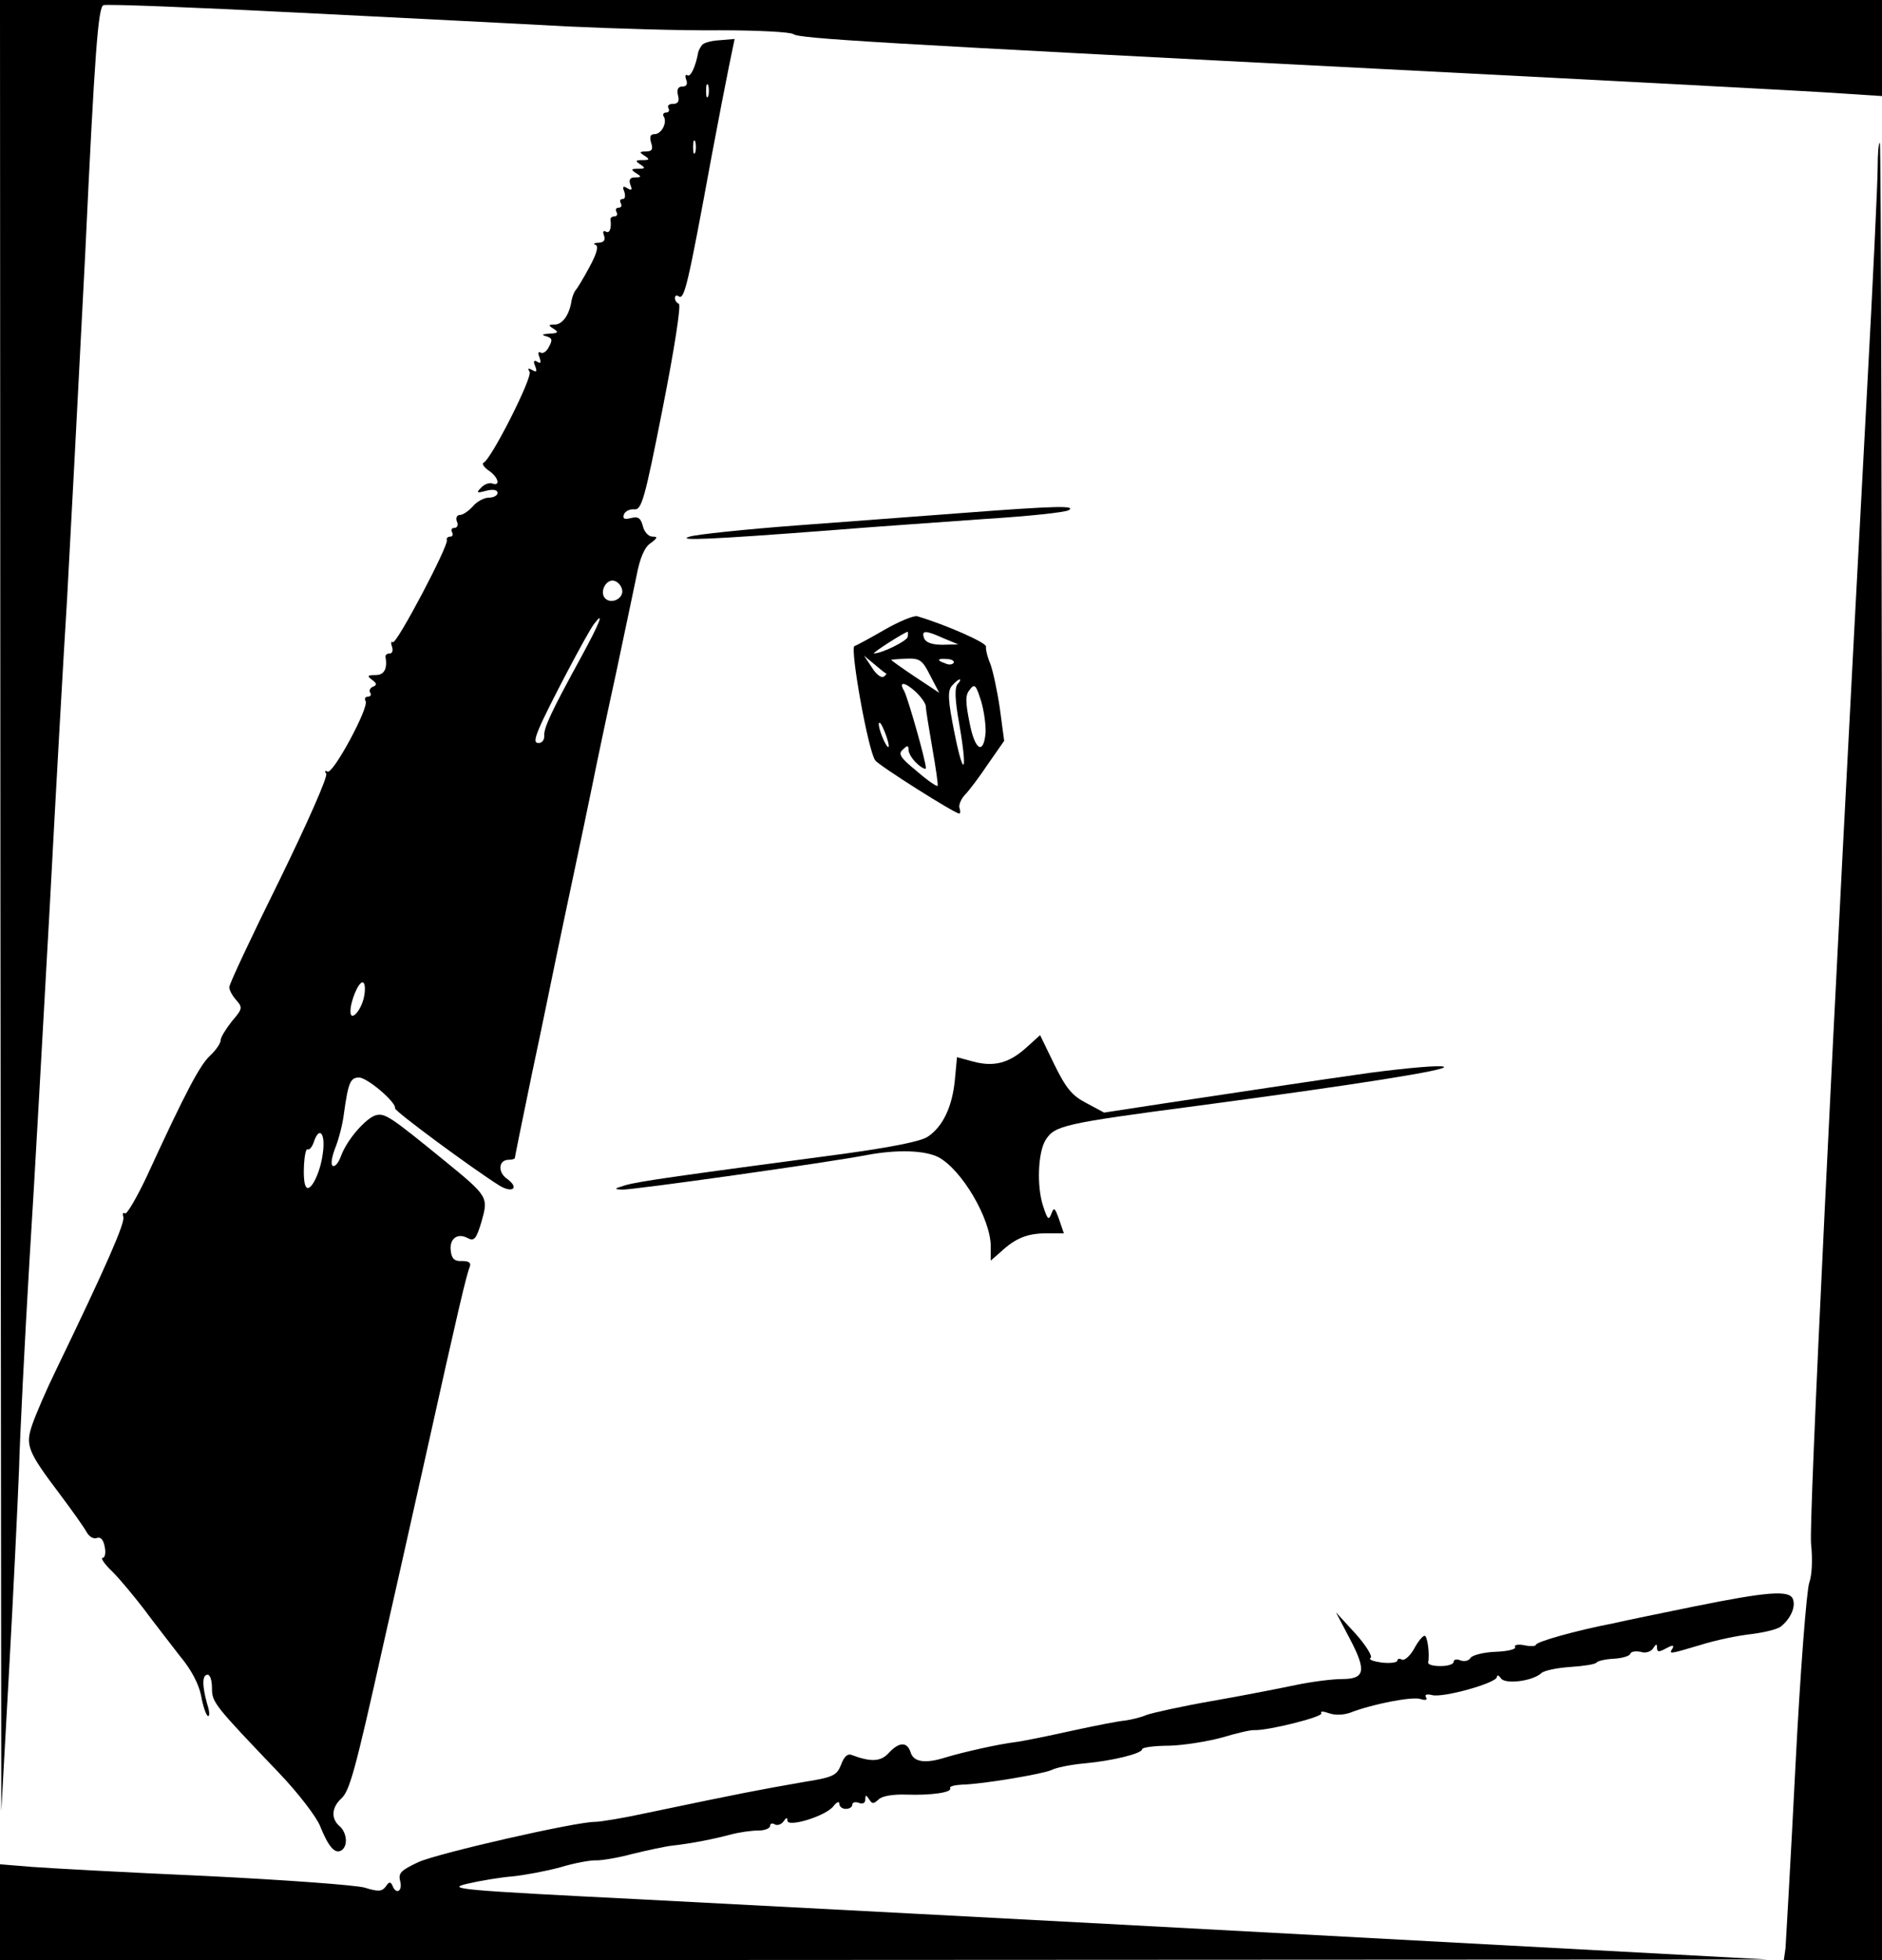 <?xml version="1.0" standalone="no"?>
<!DOCTYPE svg PUBLIC "-//W3C//DTD SVG 20010904//EN"
 "http://www.w3.org/TR/2001/REC-SVG-20010904/DTD/svg10.dtd">
<svg version="1.0" xmlns="http://www.w3.org/2000/svg"
 width="435pt" height="453pt" viewBox="0 0 435 453"
 preserveAspectRatio="xMidYMid meet">
<g transform="translate(0,453) scale(0.1,-0.1)"
fill="#000000" stroke="none">
<path d="M1 2438 l2 -2093 18 325 c10 179 20 388 23 465 2 77 13 293 24 480
12 187 32 556 47 820 14 264 32 584 40 710 7 127 26 486 42 799 22 468 30 569
42 574 8 3 208 -5 445 -17 237 -12 519 -26 626 -32 107 -5 267 -10 354 -9 88
0 164 -4 170 -9 14 -10 178 -20 1371 -81 528 -27 1002 -52 1053 -56 l92 -6 0
111 0 111 -2175 0 -2175 0 1 -2092z"/>
<path d="M1622 4425 c-4 -5 -7 -12 -8 -15 -6 -34 -18 -59 -25 -54 -5 3 -6 -2
-3 -10 4 -10 1 -16 -9 -16 -10 0 -13 -7 -10 -20 4 -14 0 -20 -11 -20 -10 0
-14 -4 -11 -10 3 -5 1 -10 -5 -10 -6 0 -9 -4 -6 -9 9 -14 -5 -41 -21 -41 -10
0 -12 -6 -8 -20 5 -15 2 -20 -12 -20 -15 0 -16 -2 -3 -10 12 -8 12 -10 -5 -10
-17 0 -17 -2 -5 -10 12 -8 12 -10 -5 -10 -17 0 -17 -2 -5 -10 13 -8 13 -10 -2
-10 -12 0 -15 -5 -11 -17 5 -12 3 -14 -7 -8 -10 6 -12 4 -7 -8 3 -10 2 -17 -4
-17 -6 0 -7 -4 -4 -10 3 -5 1 -10 -5 -10 -6 0 -8 -4 -5 -10 3 -5 1 -10 -4 -10
-6 0 -10 -3 -10 -7 3 -20 -2 -34 -11 -28 -6 3 -7 -1 -4 -9 4 -11 0 -16 -12
-17 -11 0 -14 -3 -7 -5 7 -3 2 -21 -15 -52 -14 -26 -28 -49 -31 -52 -3 -3 -8
-14 -10 -25 -5 -33 -21 -55 -39 -55 -15 0 -15 -2 -2 -10 12 -8 10 -10 -10 -11
-17 -1 -19 -3 -8 -6 14 -4 16 -8 7 -24 -5 -11 -14 -17 -19 -14 -6 4 -7 -1 -3
-11 4 -12 3 -15 -5 -10 -8 5 -10 1 -5 -10 5 -13 3 -15 -7 -9 -9 5 -11 4 -6 -4
8 -12 -89 -203 -106 -210 -5 -2 0 -10 11 -18 23 -15 29 -38 8 -30 -6 2 -18 -2
-25 -10 -12 -12 -10 -13 12 -7 16 4 26 2 26 -5 0 -6 -9 -11 -20 -11 -11 0 -28
-9 -37 -20 -10 -11 -23 -20 -30 -20 -7 0 -10 -7 -7 -15 4 -8 1 -15 -6 -15 -6
0 -8 -4 -5 -10 3 -5 1 -10 -4 -10 -6 0 -10 -4 -8 -8 4 -13 -116 -241 -125
-236 -4 3 -5 -2 -2 -10 3 -9 1 -16 -5 -16 -6 0 -10 -3 -10 -7 5 -29 -3 -43
-23 -43 -19 0 -20 -2 -8 -11 11 -8 12 -12 2 -16 -6 -2 -10 -9 -6 -14 3 -5 0
-9 -6 -9 -6 0 -8 -5 -5 -10 9 -14 -76 -171 -88 -163 -6 3 -7 1 -3 -5 4 -7 -45
-117 -108 -246 -64 -129 -116 -240 -116 -247 0 -7 7 -20 16 -30 15 -17 15 -20
-10 -49 -14 -18 -26 -37 -26 -44 0 -7 -11 -23 -25 -36 -23 -22 -54 -79 -145
-277 -24 -51 -47 -90 -51 -87 -5 3 -6 -1 -4 -8 5 -12 -39 -113 -156 -355 -22
-45 -46 -101 -54 -124 -17 -49 -12 -62 65 -164 27 -36 54 -74 60 -85 6 -11 16
-17 24 -14 9 3 15 -4 18 -20 3 -14 1 -26 -5 -26 -5 0 5 -15 23 -32 18 -18 51
-58 74 -88 22 -30 60 -78 82 -107 27 -32 44 -66 49 -92 4 -23 11 -43 15 -46 5
-3 5 9 -1 27 -12 43 -12 68 1 68 6 0 10 -14 10 -31 0 -33 5 -39 155 -196 44
-46 87 -102 95 -123 19 -47 34 -65 49 -56 16 10 13 41 -4 56 -20 17 -19 43 4
64 19 18 31 59 96 351 20 88 65 288 100 445 74 333 93 414 101 433 3 9 -2 13
-18 13 -17 -1 -24 5 -26 23 -4 28 15 43 39 30 15 -8 20 -2 32 38 16 57 16 58
-87 142 -124 101 -136 109 -157 104 -24 -7 -68 -58 -81 -95 -6 -16 -14 -25
-19 -22 -5 3 -2 20 5 39 8 19 18 56 21 82 10 72 15 83 35 83 19 0 87 -58 83
-71 -2 -6 181 -141 242 -179 30 -18 46 -5 17 16 -22 15 -20 44 4 44 8 0 14 2
14 4 0 2 18 91 40 197 23 107 47 226 55 264 8 39 26 124 40 190 14 66 34 161
44 210 10 50 34 164 54 255 19 91 41 193 48 228 8 43 19 68 33 77 16 12 17 15
4 15 -9 0 -19 11 -22 24 -5 19 -11 23 -27 19 -16 -4 -20 -2 -17 8 3 8 14 13
24 12 17 -2 24 22 66 235 26 132 43 238 37 240 -5 2 -9 8 -9 13 0 6 4 8 9 4
13 -8 21 26 76 325 15 80 33 173 40 207 l13 63 -35 -3 c-19 -1 -38 -6 -41 -12z
m15 -117 c-3 -7 -5 -2 -5 12 0 14 2 19 5 13 2 -7 2 -19 0 -25z m-30 -130 c-3
-7 -5 -2 -5 12 0 14 2 19 5 13 2 -7 2 -19 0 -25z m-169 -1011 c4 -20 -25 -34
-39 -20 -14 14 1 45 20 41 9 -2 17 -11 19 -21z m-94 -154 c-69 -126 -88 -166
-86 -184 0 -9 -5 -16 -13 -16 -10 0 -10 8 2 36 17 41 111 220 126 239 25 33
14 4 -29 -75z m-502 -783 c-5 -33 -32 -64 -32 -37 0 23 18 67 28 67 5 0 7 -13
4 -30z m-96 -366 c-6 -47 -30 -92 -39 -76 -9 13 -4 91 4 86 4 -2 10 5 14 16
13 40 28 21 21 -26z"/>
<path d="M4340 4143 c0 -32 -11 -267 -25 -523 -82 -1524 -134 -2603 -129
-2657 4 -38 2 -73 -4 -90 -6 -15 -21 -206 -32 -423 -11 -217 -22 -407 -23
-422 l-4 -28 114 0 113 0 0 2100 c0 1155 -2 2100 -5 2100 -3 0 -5 -26 -5 -57z"/>
<path d="M2230 3345 c-91 -7 -264 -20 -386 -29 -121 -9 -234 -21 -250 -26 -33
-10 45 -7 331 15 99 8 259 19 355 26 96 6 182 15 190 20 19 11 -30 10 -240 -6z"/>
<path d="M2045 3075 c-33 -19 -64 -36 -70 -38 -11 -4 32 -244 48 -264 8 -12
184 -123 194 -123 3 0 3 6 1 12 -3 7 3 21 12 31 10 10 34 42 54 72 l37 53 -10
75 c-6 41 -16 87 -22 103 -7 16 -11 34 -10 40 1 9 -92 50 -159 70 -8 2 -42
-12 -75 -31z m53 -17 c-3 -10 -60 -38 -78 -38 -5 1 72 50 78 50 1 0 1 -5 0
-12z m83 -3 l34 -14 -36 -1 c-24 0 -39 5 -43 15 -7 19 3 19 45 0z m-133 -81
c2 -1 -1 -5 -6 -8 -6 -3 -18 7 -27 22 l-18 27 24 -20 c13 -11 25 -21 27 -21z
m102 -5 l21 -40 -56 37 c-30 20 -55 38 -55 39 0 1 16 2 35 3 31 1 37 -3 55
-39z m54 29 c-3 -4 -11 -5 -19 -1 -21 7 -19 12 4 10 11 0 18 -5 15 -9z m10
-48 c-8 -8 -7 -36 3 -92 20 -114 11 -131 -11 -21 -15 75 -16 96 -6 108 7 8 15
15 18 15 3 0 1 -5 -4 -10z m-96 -20 c12 -12 22 -26 22 -33 0 -7 7 -50 15 -96
8 -46 14 -86 12 -87 -2 -2 -24 13 -48 34 -38 31 -44 40 -32 50 10 10 13 10 13
-1 0 -8 9 -22 20 -32 11 -10 20 -14 20 -10 0 17 -41 160 -50 178 -14 23 1 22
28 -3z m160 -94 c-5 -52 -25 -39 -37 24 -10 50 -10 64 1 77 11 14 14 10 26
-28 7 -24 11 -57 10 -73z m-229 -8 c6 -18 7 -28 2 -23 -10 12 -25 55 -18 55 3
0 10 -15 16 -32z"/>
<path d="M2372 2109 c-40 -36 -75 -45 -123 -32 l-37 10 -5 -53 c-6 -62 -28
-108 -63 -131 -17 -11 -85 -24 -192 -39 -376 -50 -478 -64 -507 -73 -26 -8
-27 -9 -7 -10 24 -1 479 63 566 80 70 13 133 11 165 -5 54 -29 120 -141 121
-205 l0 -34 23 20 c34 32 62 43 106 43 l40 0 -11 32 c-10 28 -12 29 -18 13 -6
-16 -9 -13 -19 18 -15 45 -12 125 6 153 21 33 41 38 353 79 361 48 583 83 567
90 -9 4 -86 -3 -170 -14 -148 -21 -198 -29 -478 -71 l-137 -21 -41 22 c-33 17
-47 34 -74 89 l-33 68 -32 -29z"/>
<path d="M3917 818 c-73 -15 -157 -32 -187 -39 -88 -17 -180 -43 -180 -50 0
-3 -12 -4 -26 -1 -15 3 -25 1 -22 -4 3 -5 -17 -10 -45 -11 -28 -1 -54 -8 -58
-14 -4 -7 -14 -9 -23 -6 -9 4 -16 2 -16 -3 0 -6 -14 -10 -30 -10 -17 0 -29 3
-29 8 4 21 -2 62 -8 62 -5 0 -16 -14 -25 -31 -10 -17 -22 -27 -28 -24 -5 3
-10 2 -10 -2 0 -5 -16 -7 -36 -5 -20 3 -32 7 -26 11 5 3 -10 28 -35 56 l-45
49 32 -61 c39 -74 35 -93 -18 -93 -22 0 -70 -6 -108 -14 -38 -8 -125 -25 -194
-37 -69 -12 -136 -27 -150 -32 -14 -6 -36 -11 -50 -13 -14 -1 -70 -12 -125
-24 -54 -12 -113 -24 -130 -26 -34 -4 -116 -22 -159 -35 -47 -15 -74 -11 -81
11 -8 26 -27 25 -51 -1 -18 -20 -41 -21 -84 -5 -11 5 -19 -3 -26 -22 -10 -25
-18 -29 -87 -40 -108 -19 -135 -24 -360 -71 -55 -12 -109 -21 -122 -21 -45 0
-361 -72 -408 -93 -40 -19 -47 -25 -42 -44 6 -24 -10 -32 -18 -10 -4 9 -8 9
-15 -2 -9 -12 -17 -13 -49 -3 -21 6 -186 18 -368 27 -181 8 -363 18 -402 21
l-73 6 0 -111 0 -111 2043 1 2042 1 -1075 58 c-591 32 -1280 68 -1530 81 -418
21 -451 24 -400 36 30 7 78 15 105 17 28 3 77 12 110 21 33 10 71 17 84 16 13
0 50 6 83 15 33 8 74 17 91 19 45 5 96 15 137 26 19 5 47 9 63 9 15 0 27 5 27
11 0 5 5 7 11 3 6 -3 15 0 20 7 6 9 9 10 9 2 0 -17 91 11 107 34 7 9 13 11 13
5 0 -7 7 -12 15 -12 8 0 15 4 15 10 0 5 7 7 15 4 9 -4 15 0 15 7 0 12 2 12 9
1 7 -11 10 -11 22 0 8 8 34 12 64 11 57 -2 107 5 101 15 -2 4 10 7 27 8 49 1
189 25 208 34 9 5 42 12 74 15 67 6 135 23 135 33 0 4 28 8 63 8 34 1 89 10
122 19 33 10 67 18 75 17 32 -1 160 31 154 39 -3 5 4 5 18 0 14 -5 33 -4 48 1
51 20 143 38 163 32 12 -4 17 -2 13 4 -4 6 2 8 14 5 25 -7 150 28 150 42 0 5
4 4 9 -3 9 -15 74 -7 94 12 7 6 37 12 67 14 30 2 57 6 60 10 3 4 21 8 40 9 19
1 36 6 38 11 2 6 12 7 24 5 11 -4 24 0 29 8 7 11 9 11 9 1 0 -10 5 -10 21 -1
15 8 19 8 15 0 -9 -14 -9 -14 65 8 35 11 88 22 118 25 30 4 60 11 68 18 22 18
34 45 27 63 -8 21 -59 17 -227 -17z"/>
</g>
</svg>
